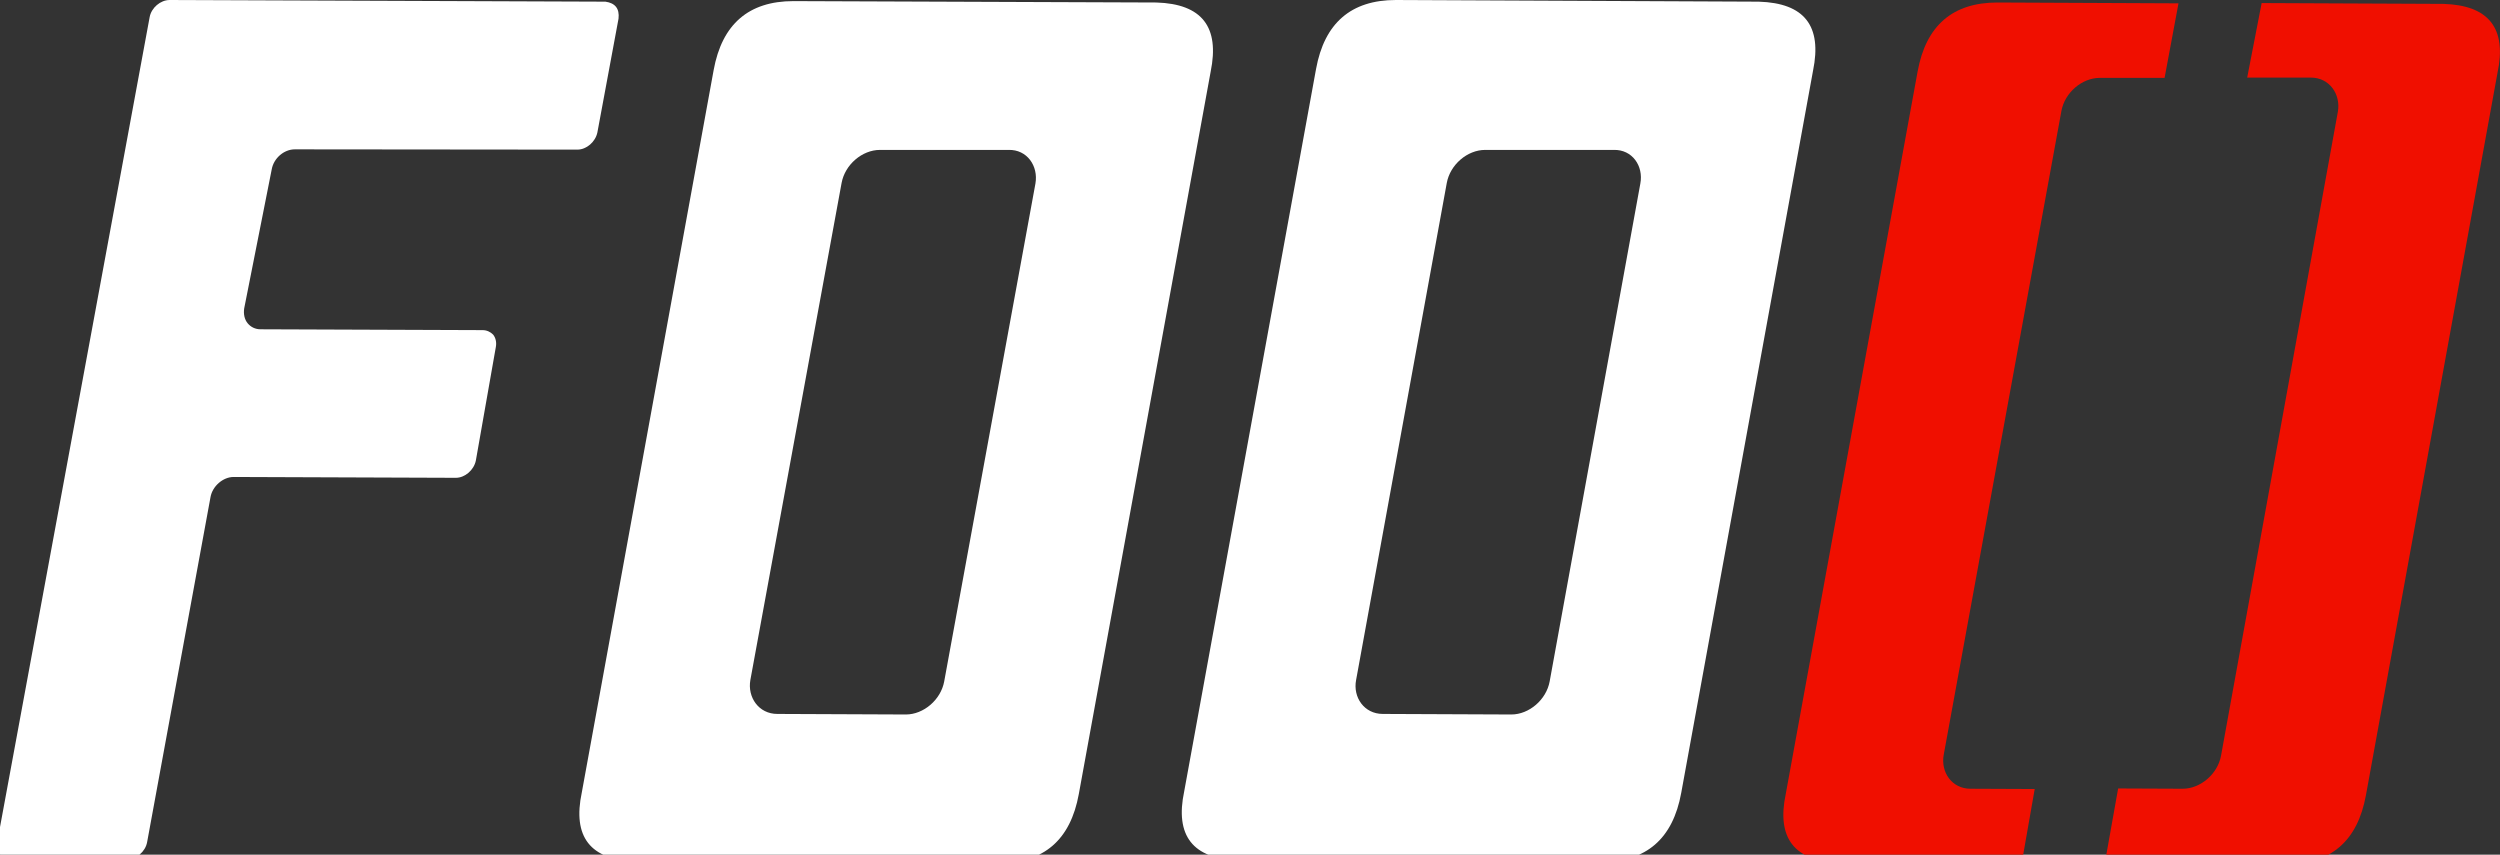 <svg version="1.1" xmlns="http://www.w3.org/2000/svg" xmlns:xlink="http://www.w3.org/1999/xlink" x="0px" y="0px" viewBox="0 0 898.9 307.3" style="enable-background:new 0 0 898.9 307.3;" xml:space="preserve">
<rect x="0" y="0" width="898.9" height="307.3" fill="#333333" stroke="none"/>
<style type="text/css">.st0{fill:#FFFFFF;} .st1{fill:#F00F00;}</style>
<path class="st0" d="M173.5,118.7l-79.8-0.3c-1.9,0-3.5-0.8-4.6-2.1c-1.2-1.4-1.6-3.4-1.3-5.4l9.9-50c0.7-4,4.4-7.2,8.3-7.2 l101.6,0.1c3.3,0,6.5-2.8,7.2-6.2l7.6-40.9c0.4-3.6-1.2-5.6-4.7-6.1L61,0c-3.3,0-6.6,2.8-7.2,6.2L-1,302.8c-0.3,1.7,0.1,3.3,1,4.4 c0.9,1.1,2.2,1.6,3.7,1.6l42,0.2c3.3,0,6.6-2.8,7.2-6.2l22.8-124.1c0.7-3.9,4.5-7.2,8.3-7.2l79.9,0.3c3.3,0,6.5-2.8,7.2-6.2 l7.2-40.9c0.3-1.7-0.1-3.3-1-4.4C176.3,119.3,175,118.7,173.5,118.7z"/>
<path class="st0" d="M415.8,0.9L285.3,0.4c-16.1,0-25.7,8.3-28.7,24.8l-47.4,259.7c-3.4,16,3,24.3,19.4,24.8l130.6,0.6 c16.1,0,25.7-8.3,28.7-24.8l47.4-259.7C438.6,9.7,432.2,1.4,415.8,0.9z M372.3,66l-32.8,179c-1.2,6.6-7.4,11.9-13.8,11.9 l-46.2-0.2c-6.7,0-10.8-6-9.7-12.2l32.8-178.7c1.2-6.6,7.4-11.9,13.8-11.9h46.2C369.3,53.7,373.4,59.7,372.3,66z"/>
<path class="st0" d="M632.4,0.6L501.9,0c-16.1,0-25.7,8.3-28.7,24.8l-47.4,259.7c-3.4,16,3.1,24.3,19.4,24.8l130.6,0.6 c16.1,0,25.7-8.3,28.7-24.8l47.4-259.7C655.2,9.3,648.8,1.1,632.4,0.6z M589.8,66l-32.6,179c-1.2,6.6-7.4,11.9-13.8,11.9 l-46.2-0.2c-6.7,0-10.8-6-9.6-12.2l32.6-178.7c1.2-6.6,7.4-11.9,13.8-11.9h46.2C586.9,53.7,591,59.7,589.8,66z"/>
<path class="st1" d="M878.6,1.4l-65.4-0.3l-5.2,26.8h22.9c6.7,0,10.8,6,9.7,12.3l-42,231.5c-1.2,6.6-7.4,11.9-13.8,11.9 l-23.2-0.1l-4.8,26.9l65.2,0.3c16.1,0,25.7-8.3,28.7-24.8L898,26.2C901.4,10.2,894.9,1.9,878.6,1.4z"/>
<path class="st1" d="M718.2,0.9c-16.1,0-25.7,8.3-28.7,24.8l-47.4,259.7c-3.4,16,3.1,24.3,19.4,24.8l65.4,0.3l4.7-26.8l-23.1-0.1 c-6.7,0-10.8-6-9.6-12.3l42.3-231.4c1.2-6.6,7.4-11.9,13.8-11.9h23.3l5-26.8L718.2,0.9z"/>
</svg>